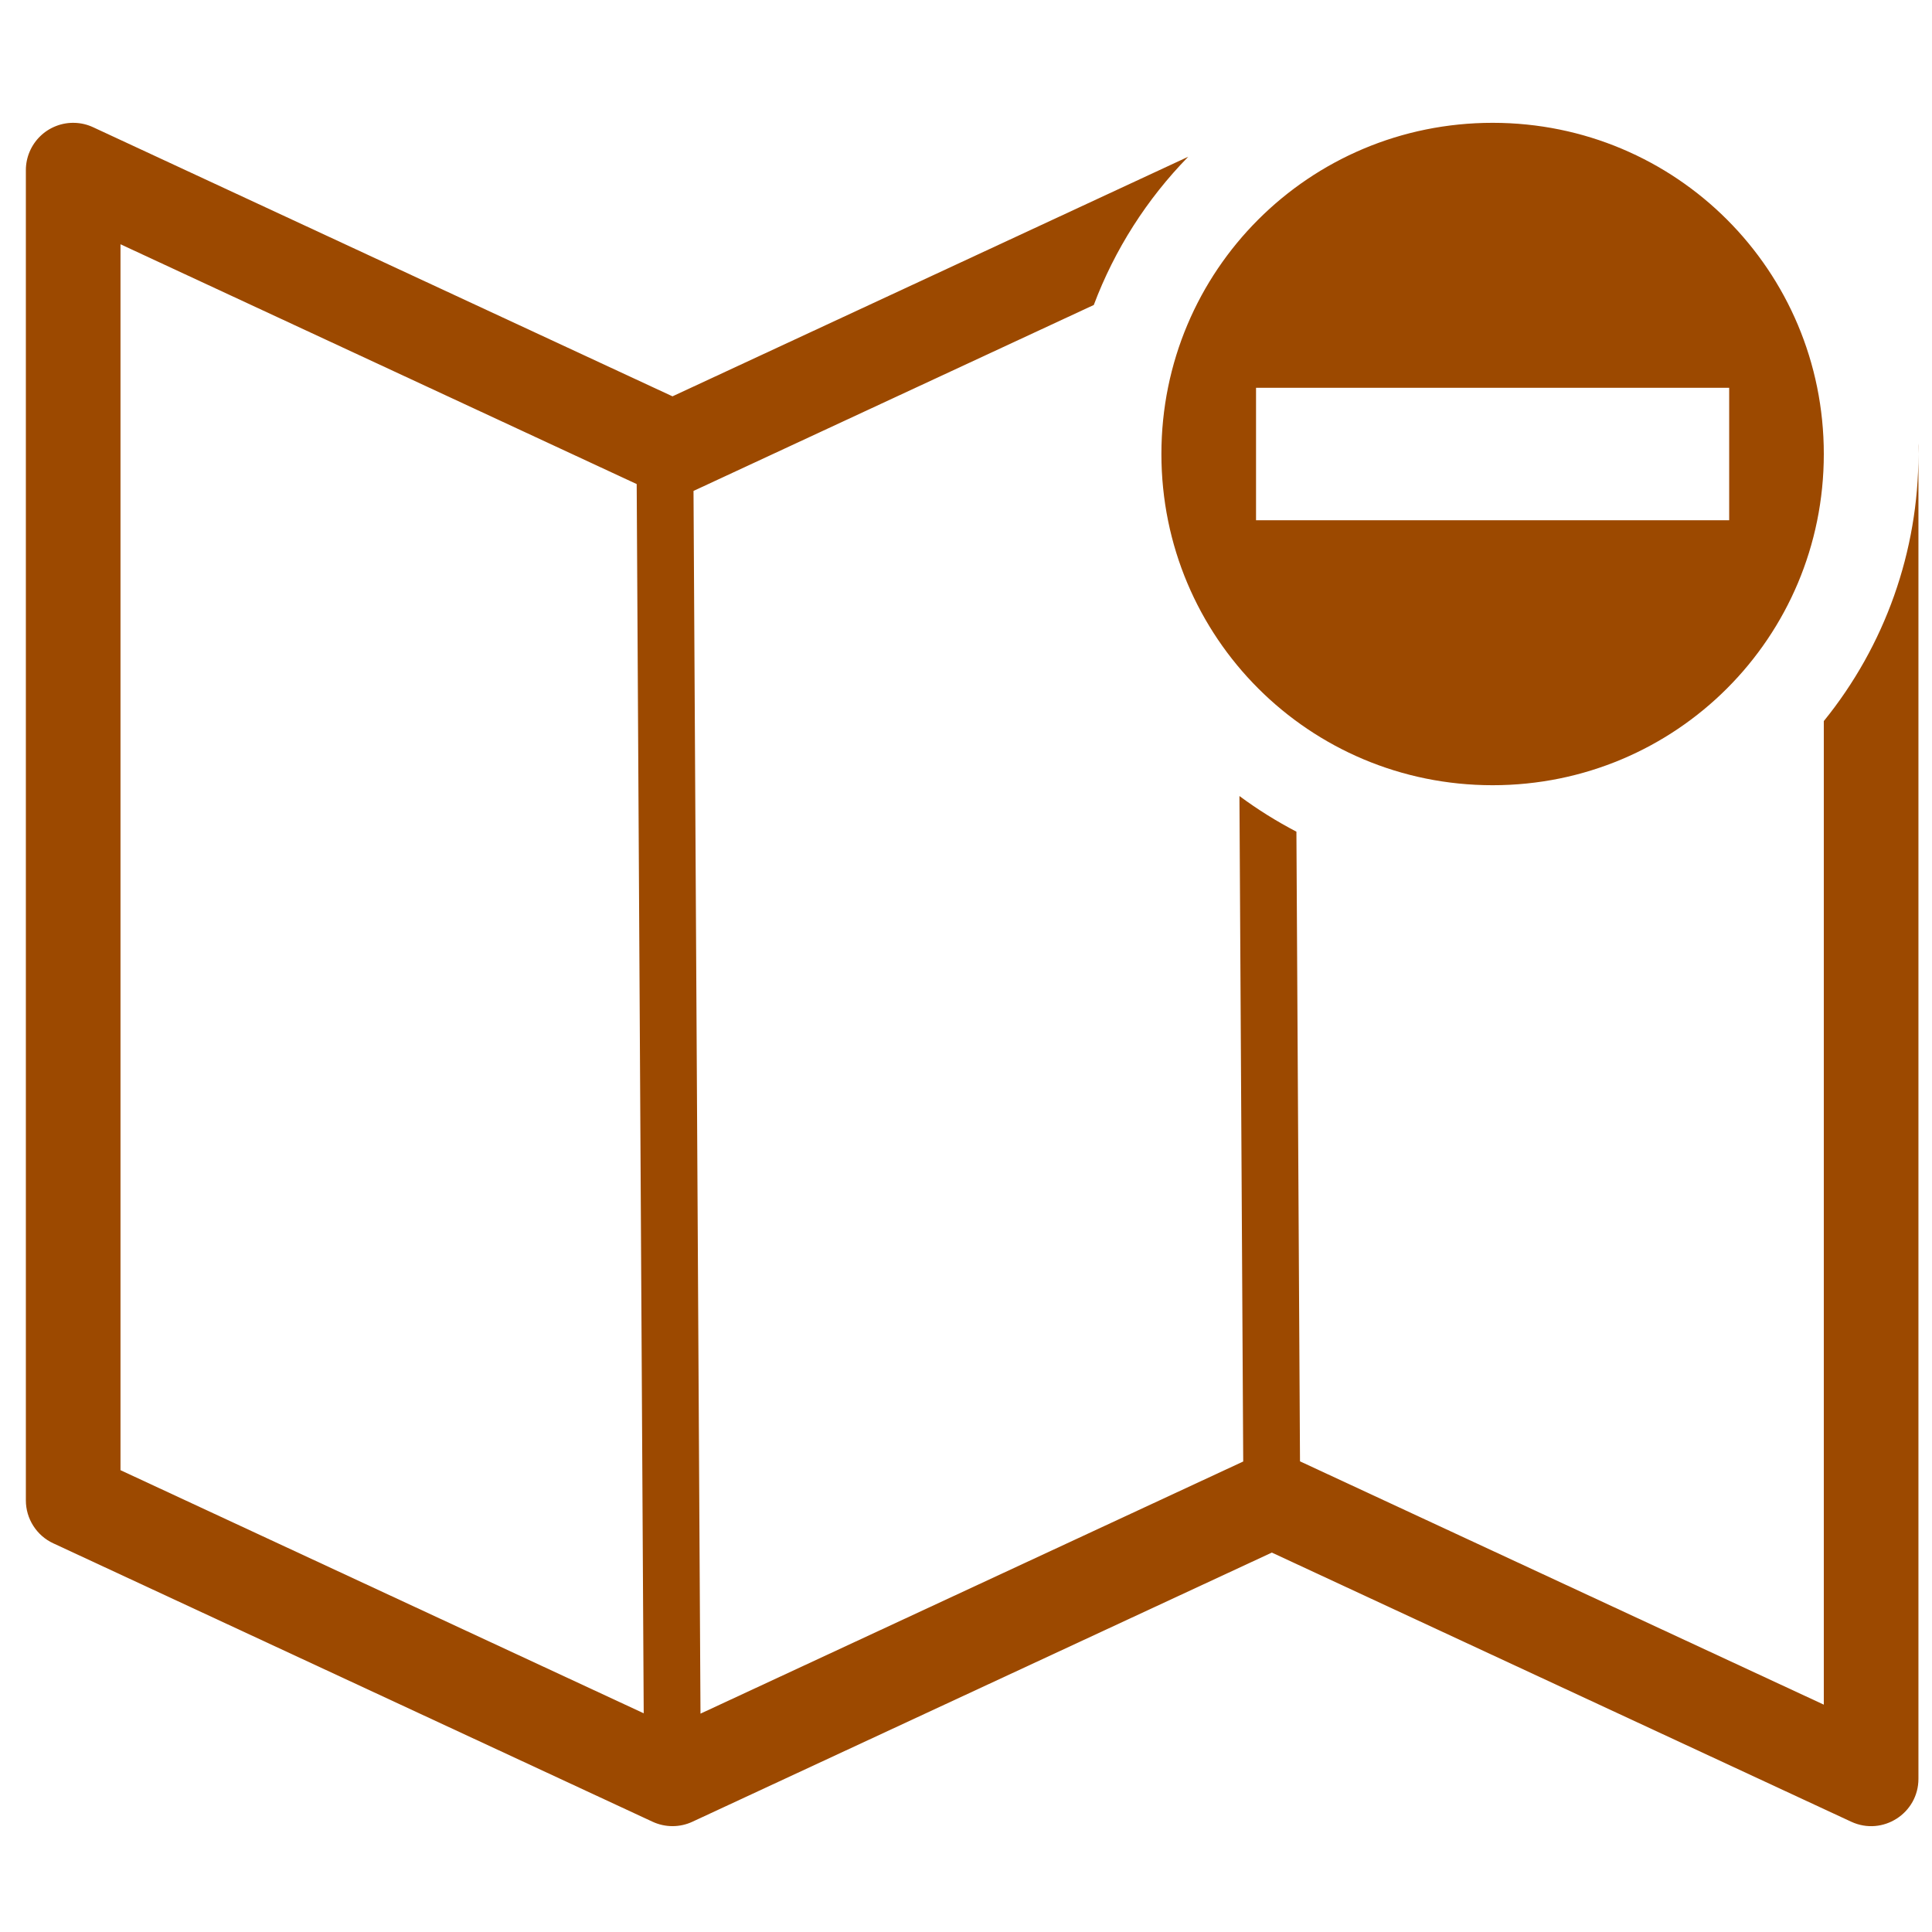<svg width="49" height="49" viewBox="0 0 49 49" fill="none" xmlns="http://www.w3.org/2000/svg">
<g clip-path="url(#clip0_3629_1030)">
<path fill-rule="evenodd" clip-rule="evenodd" d="M37.856 3.115C33.203 3.115 29.456 6.861 29.456 11.515C29.456 16.168 33.203 19.915 37.856 19.915C42.51 19.915 46.256 16.168 46.256 11.515C46.256 6.861 42.51 3.115 37.856 3.115ZM1.898 3.116C1.737 3.11 1.576 3.137 1.426 3.195C1.276 3.253 1.138 3.34 1.023 3.452C0.907 3.564 0.815 3.698 0.752 3.846C0.689 3.994 0.656 4.154 0.656 4.315L0.656 38.054C0.656 38.283 0.722 38.507 0.845 38.699C0.968 38.892 1.143 39.046 1.351 39.142L16.55 46.203C16.709 46.277 16.882 46.315 17.056 46.315C17.231 46.315 17.404 46.277 17.562 46.203L32.257 39.377L46.951 46.203C47.746 46.572 48.656 45.992 48.656 45.115V11.515C48.657 13.981 47.81 16.373 46.256 18.288V43.234L32.971 37.063L32.88 21.093C32.375 20.83 31.892 20.528 31.435 20.189L31.531 37.067L17.766 43.462L17.589 12.451L27.741 7.735C28.27 6.329 29.086 5.049 30.137 3.975L17.056 10.052L2.362 3.227C2.216 3.159 2.058 3.121 1.898 3.116ZM48.656 11.515V11.376C48.656 11.333 48.654 11.291 48.65 11.248C48.652 11.337 48.656 11.425 48.656 11.515ZM43.856 9.835V13.195H31.856V9.835H43.856ZM3.056 6.195L16.148 12.277L16.326 43.453L3.056 37.287V6.195Z" fill="#9C4900"/>
</g>
<defs>
<clipPath id="clip0_3629_1030">
<rect width="48" height="48" fill="white" transform="translate(0.656 0.715)"/>
</clipPath>
</defs>
</svg>
